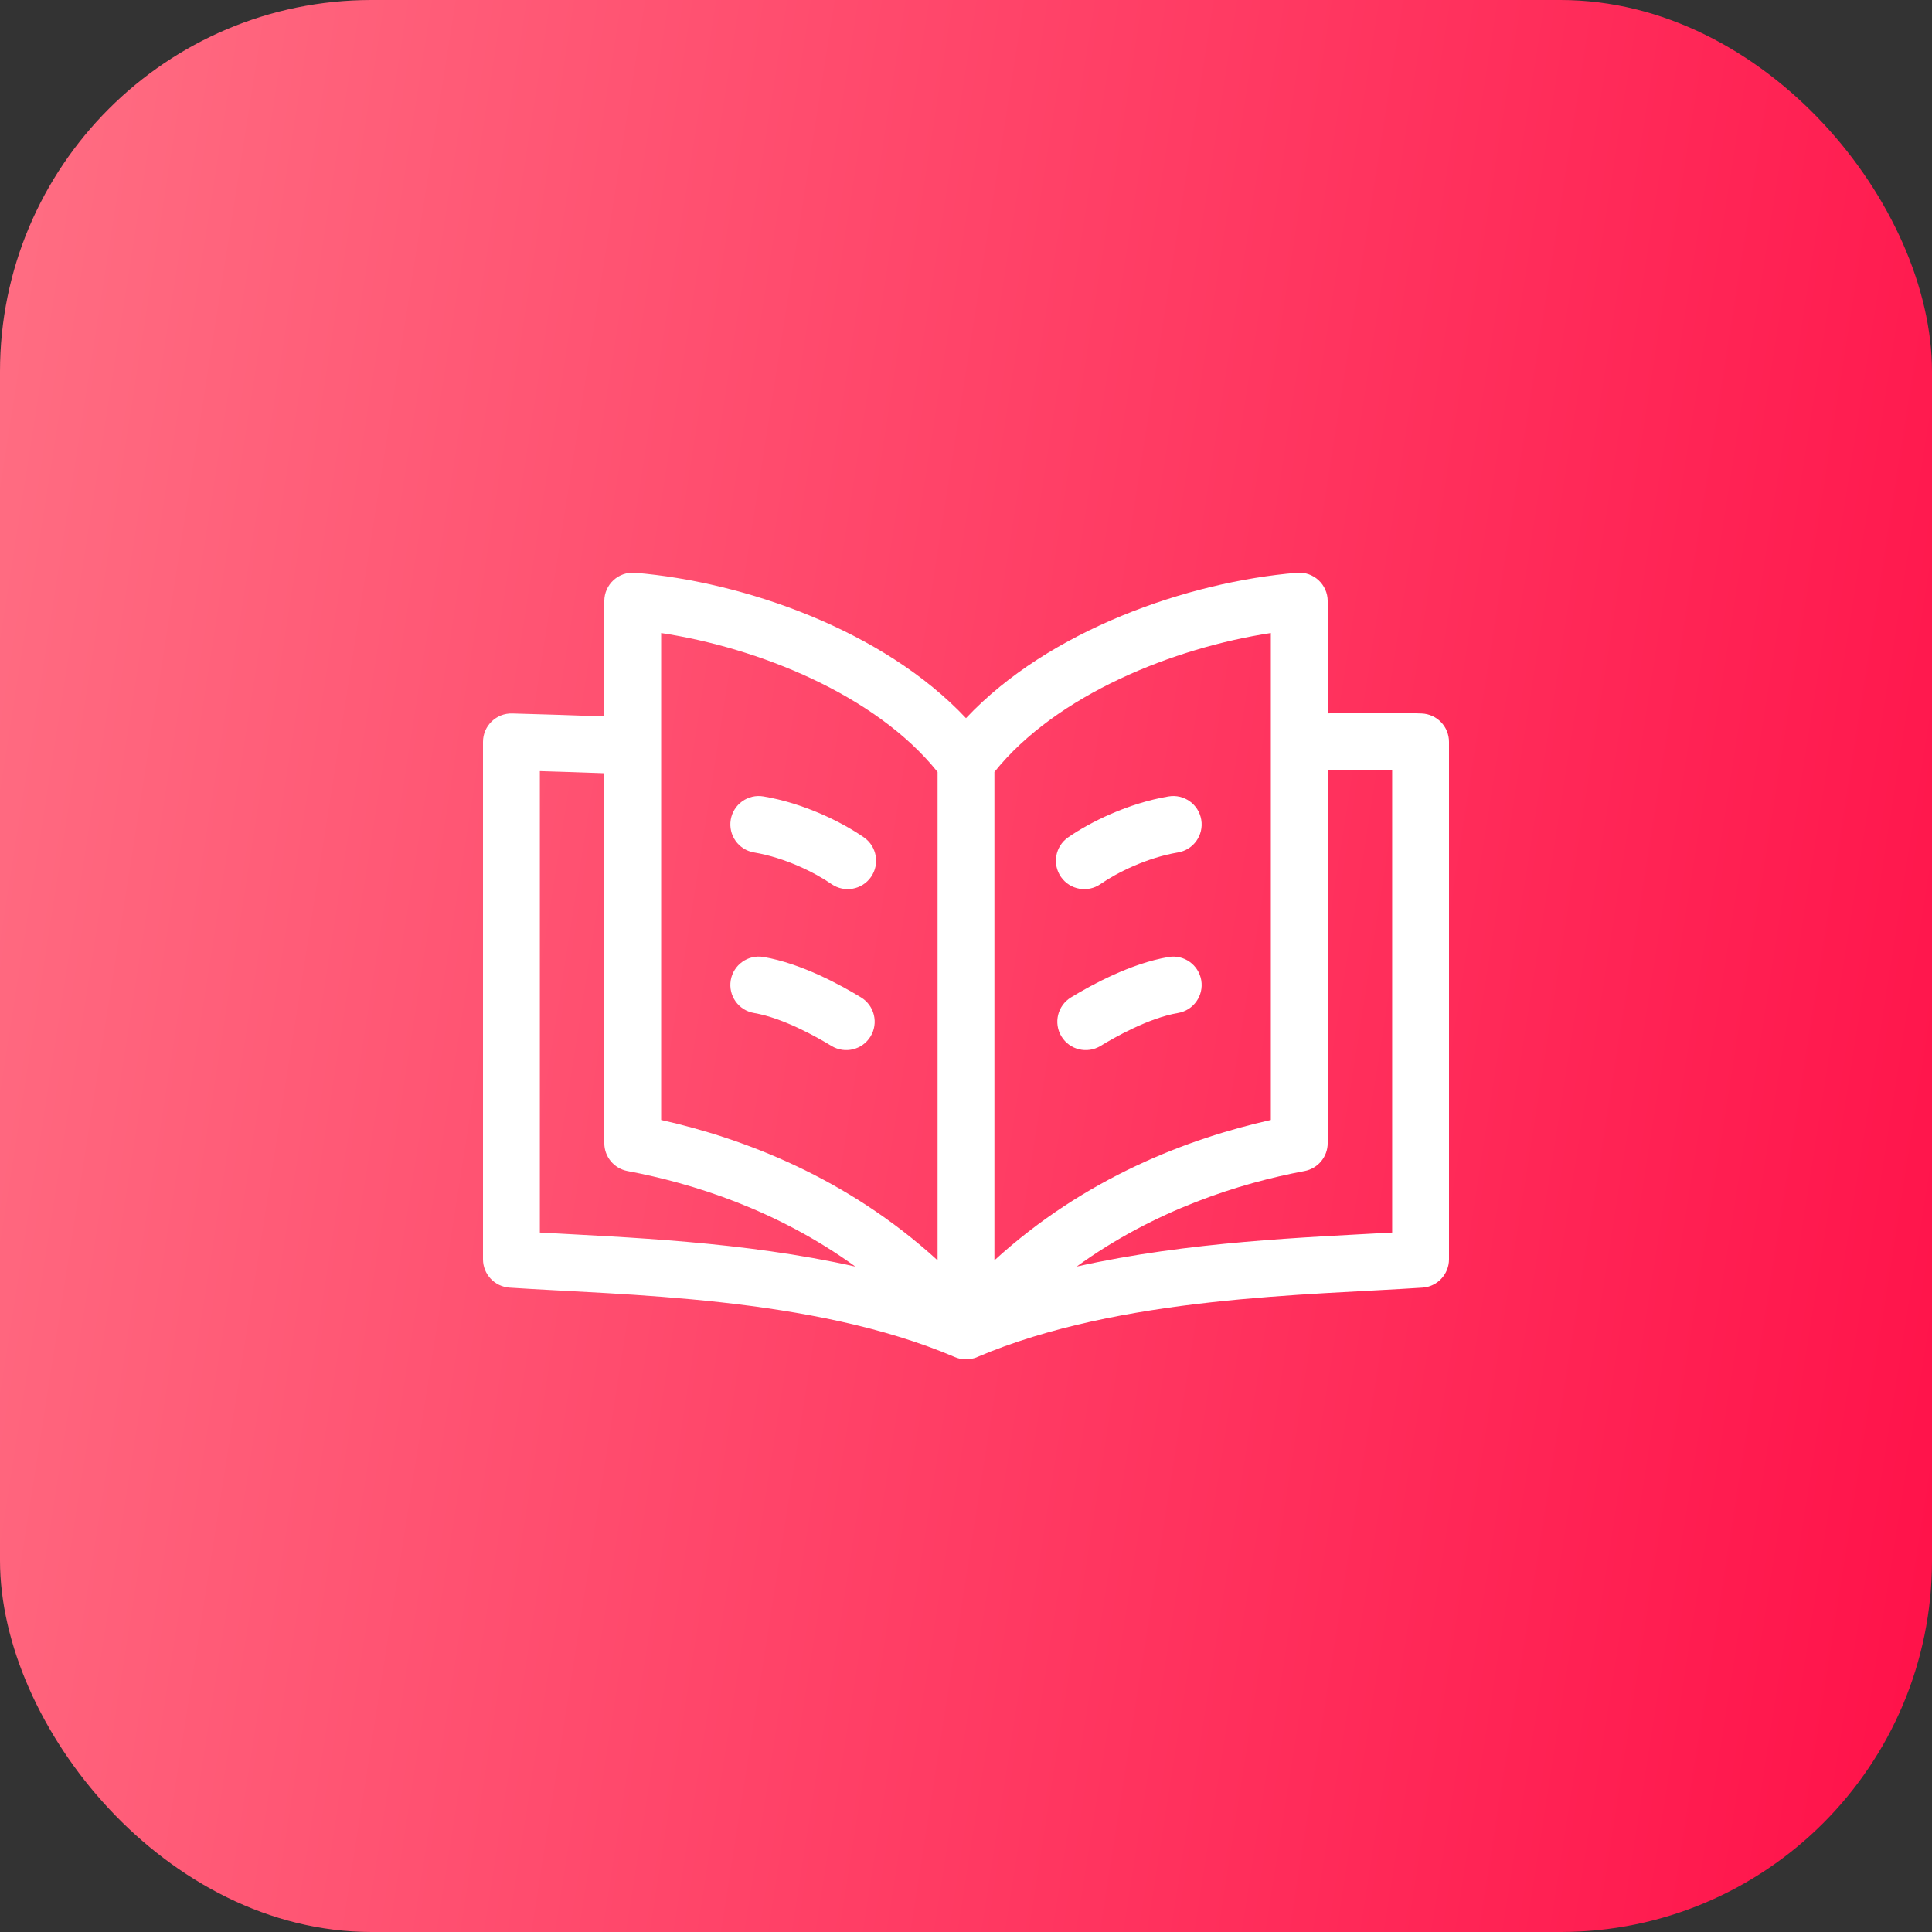<svg width="52" height="52" viewBox="0 0 52 52" fill="none" xmlns="http://www.w3.org/2000/svg">
    <rect x="0" y="0" width="52" height="52" fill="#333333" stroke="none"/>
    <rect width="52" height="52" rx="10" fill="url(#paint0_linear)"/>
    <path d="M38.262 19.203C38.213 19.201 37.209 19.168 35.735 19.2V16.178C35.735 15.732 35.354 15.379 34.907 15.416C31.967 15.661 28.228 16.96 26 19.329C23.772 16.96 20.033 15.661 17.094 15.416C16.646 15.38 16.265 15.731 16.265 16.178V19.282C15.428 19.25 14.636 19.228 13.787 19.203C13.36 19.19 13 19.534 13 19.968V33.894C13 34.296 13.312 34.63 13.713 34.657C16.755 34.861 21.851 34.884 25.7 36.526C26.043 36.673 26.351 36.504 26.3 36.526C30.149 34.884 35.244 34.861 38.287 34.657C38.688 34.63 39 34.296 39 33.894V19.968C39 19.555 38.674 19.218 38.262 19.203ZM34.205 17.038V30.144C32 30.638 29.206 31.69 26.765 33.922C26.765 33.249 26.765 21.142 26.765 20.778C28.438 18.69 31.607 17.432 34.205 17.038ZM17.795 17.038C20.393 17.432 23.562 18.69 25.235 20.778V33.922C22.794 31.69 20 30.638 17.795 30.144V17.038ZM14.53 33.174V20.755C15.077 20.771 15.663 20.79 16.265 20.812V30.768C16.265 31.136 16.527 31.451 16.889 31.519C18.635 31.847 20.906 32.558 23.022 34.09C20.003 33.413 16.842 33.304 14.53 33.174ZM37.471 33.174C35.161 33.304 31.999 33.413 28.978 34.09C31.094 32.558 33.365 31.847 35.111 31.519C35.473 31.451 35.735 31.136 35.735 30.768V20.73C36.439 20.714 37.038 20.714 37.47 20.718V33.174H37.471Z" fill="white"/>
    <path d="M23.253 22.539C22.66 22.127 21.639 21.62 20.549 21.436C20.133 21.365 19.738 21.646 19.668 22.062C19.598 22.479 19.878 22.874 20.295 22.944C21.136 23.086 21.943 23.491 22.378 23.794C22.725 24.035 23.201 23.95 23.443 23.604C23.684 23.257 23.599 22.781 23.253 22.539Z" fill="white"/>
    <path d="M23.176 26.846C22.631 26.513 21.565 25.929 20.549 25.757C20.133 25.687 19.738 25.968 19.668 26.384C19.598 26.8 19.878 27.195 20.295 27.265C21.086 27.399 22.016 27.929 22.379 28.151C22.74 28.371 23.21 28.257 23.43 27.897C23.65 27.537 23.536 27.066 23.176 26.846Z" fill="white"/>
    <path d="M29.622 23.794C30.057 23.491 30.864 23.086 31.705 22.944C32.122 22.874 32.402 22.479 32.332 22.063C32.262 21.646 31.867 21.365 31.451 21.436C30.361 21.62 29.34 22.127 28.747 22.539C28.401 22.781 28.316 23.257 28.557 23.604C28.799 23.951 29.276 24.035 29.622 23.794Z" fill="white"/>
    <path d="M31.451 25.758C30.435 25.929 29.369 26.513 28.824 26.846C28.464 27.066 28.35 27.537 28.57 27.897C28.79 28.257 29.261 28.371 29.621 28.151C29.984 27.929 30.914 27.399 31.705 27.265C32.122 27.195 32.402 26.801 32.332 26.384C32.261 25.968 31.867 25.687 31.451 25.758Z" fill="white"/>
    <defs>
        <linearGradient id="paint0_linear" x1="56.676" y1="52" x2="-40.964" y2="36.668" gradientUnits="userSpaceOnUse">
            <stop stop-color="#FF0944"/>
            <stop offset="1" stop-color="#FFA6A6"/>
        </linearGradient>
    </defs>
</svg>
